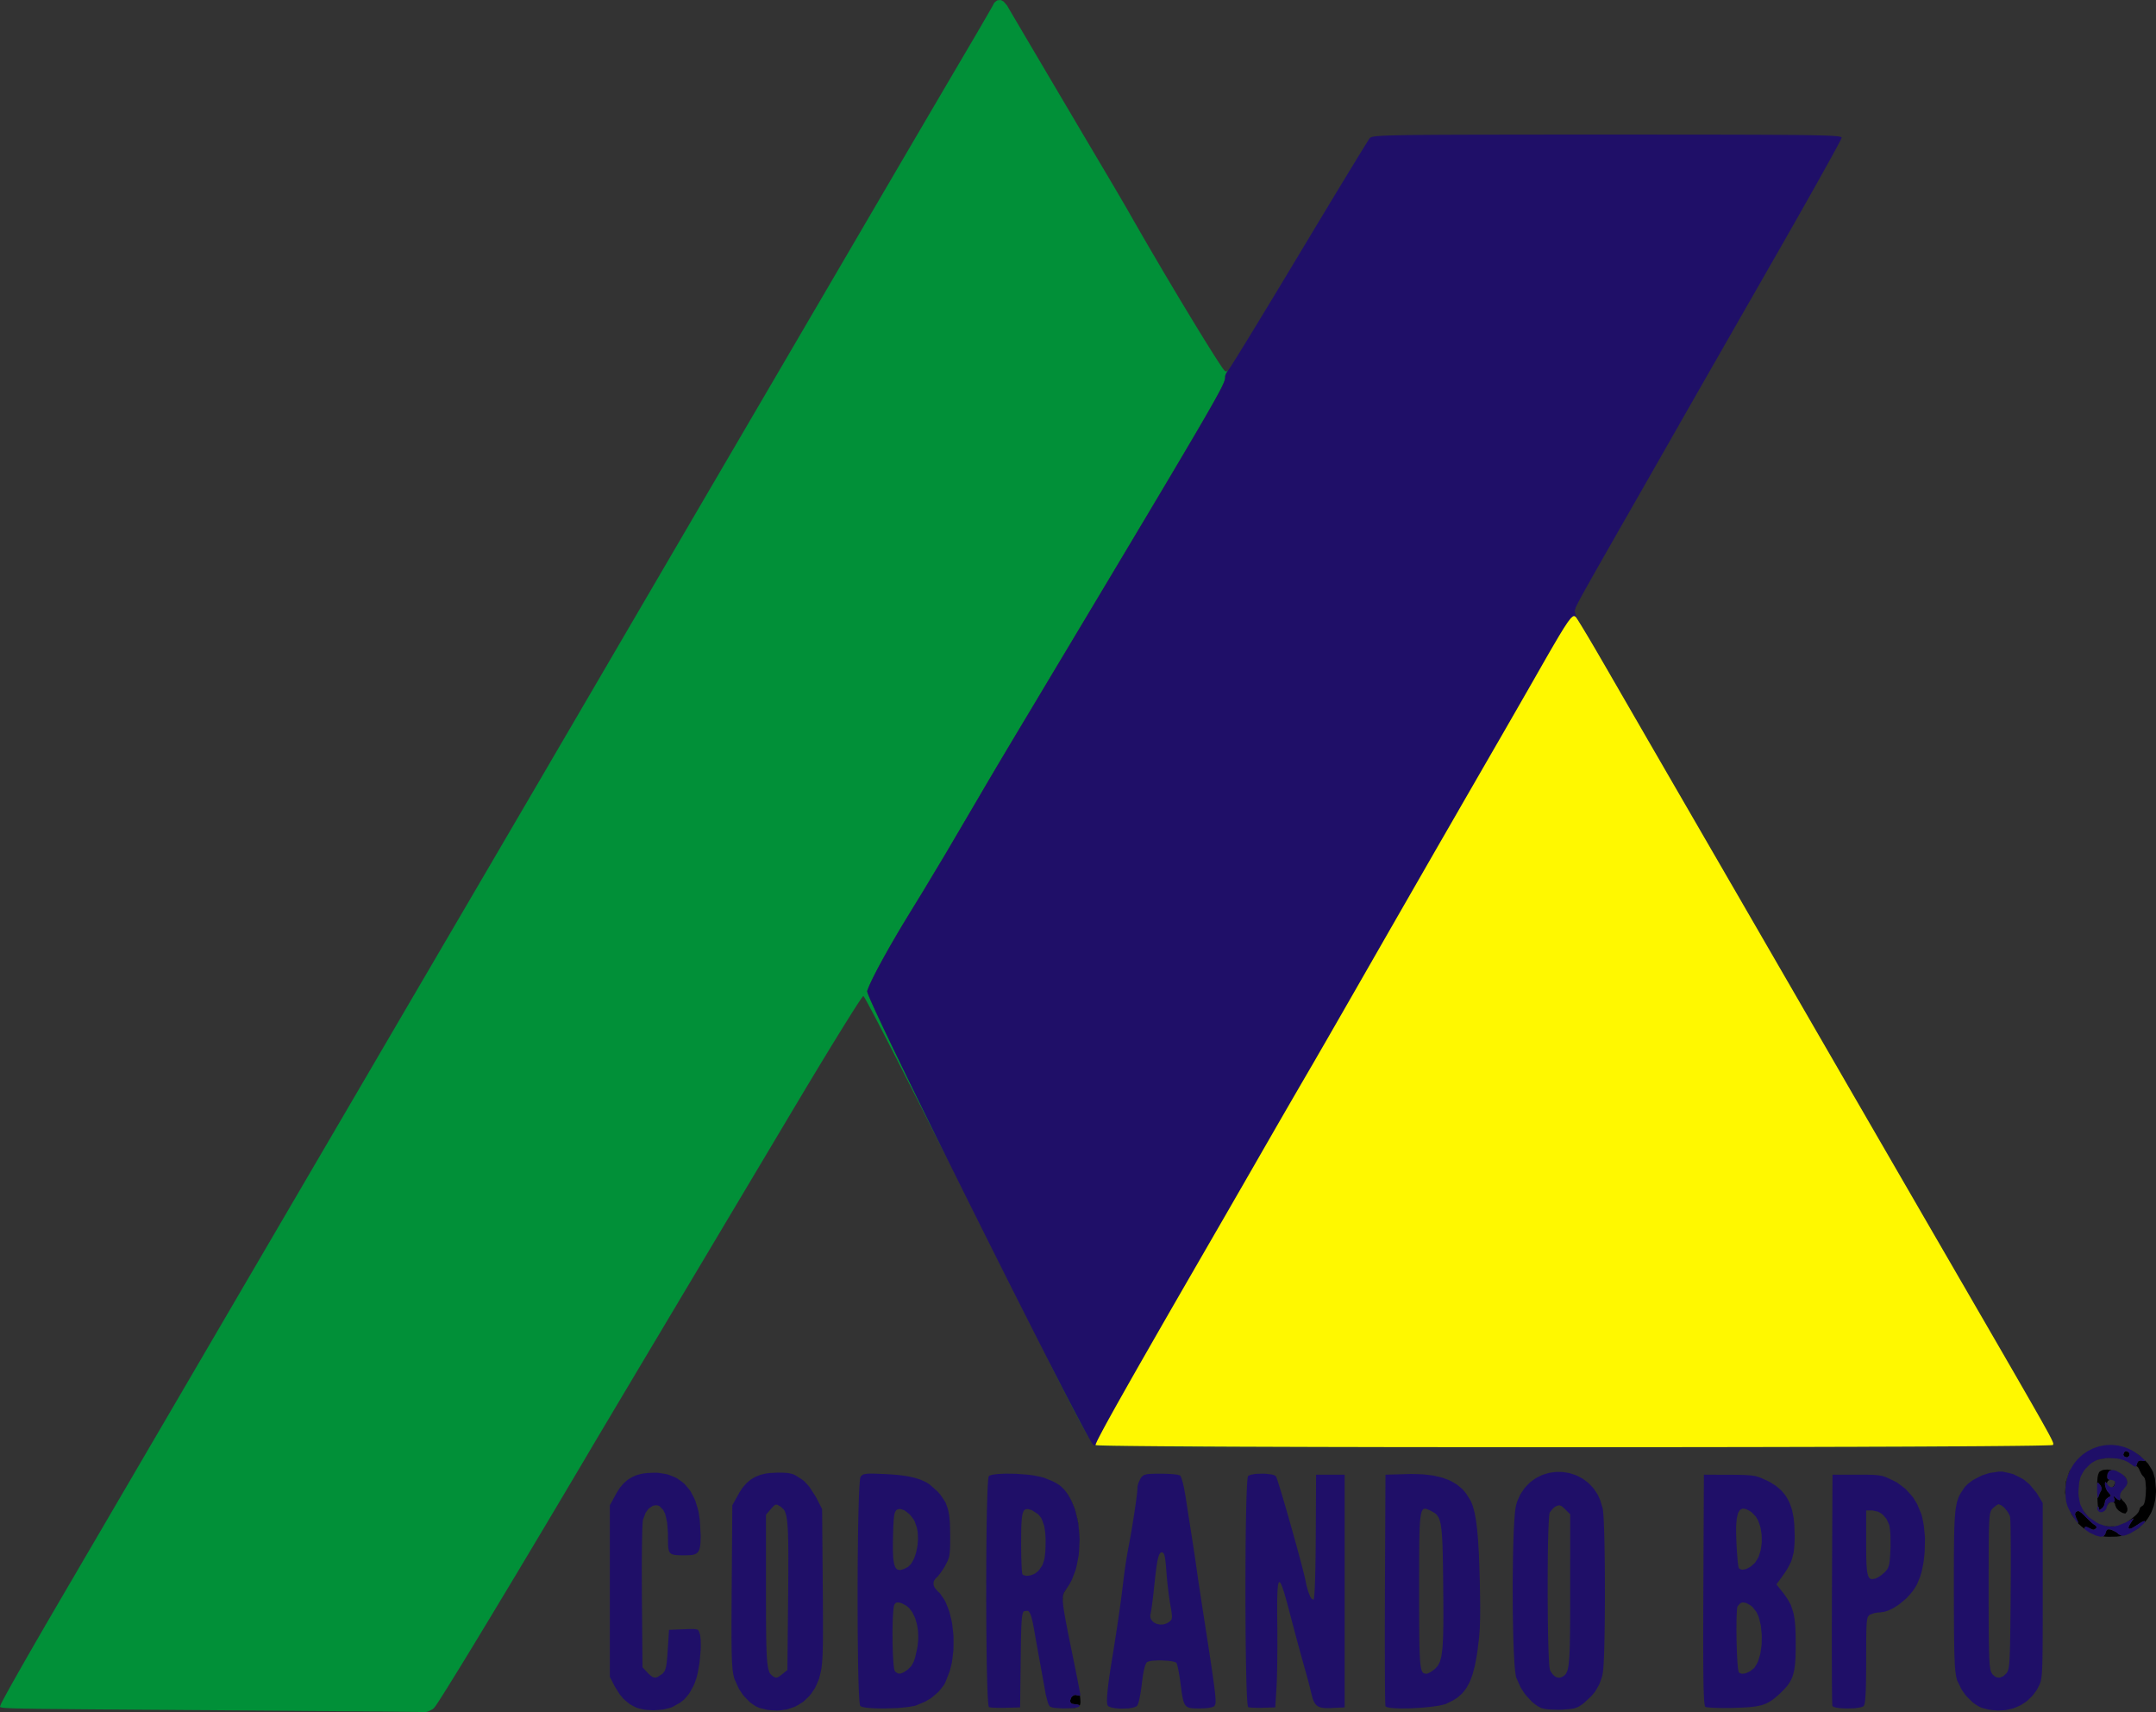<svg id="logo-cobrando-svg"   xmlns="http://www.w3.org/2000/svg" viewBox="40.73 0.08 1056.27 838.75">
    <rect x="40.73" y="0.08" width="1056.27" height="838.75" fill="#333333" stroke="none"/>
    <title>Logo Cobrando BPO</title>
    <path
        d="m567.85 836.64-.54.13-1.51.14-3.09.07h-1.7l-.51-.04.65.04 1.62-.02 3.22-.11 1.23-.16.93-.15m.18-5.97 1.18.2.29-.11.11.95.07.66.07 1.07.02.49-.04.72-.17.7-.18.35-.15.13.02-.13-.17-.22-.17-.09-.93-.29h-.72l-1.57-.26-.67-.42-.15-.32-.17-.73.12-.46.35-1 .38-.59 1.06-.72.96-.1m-5.12-51.27-.29.39-.45.79-.2.42-.26 1.01-.1.56-.04 1.47.01.81.21 2.14.08.67-.08-.52-.11-1.04-.16-1.9.01-.72.07-1.31.11-.5.28-.93.21-.38.46-.75.29-.37 1.36-2.01m-3.69-48.8 1.34 1.34.65.7 1.19 1.6.57.84 1.02 1.83.49.94.86 2.04.82 2.08 1.15 4.6.48 2.36.47 4.97.15 2.51-.01.17-.15-2.49-.47-5-.49-2.38-1.15-4.66-.82-2.1-.86-2.05-.49-.95-1.02-1.86-.57-.83-1.18-1.62-.65-.7-1.34-1.34m513.57 21.11.7.11.46.13 1.97.91 1.17.81.31.39 1.47.76.83-.02-.19.05-1.54.24-1.58.2-3.46.06-1.72-.03-1.49-.19.27-.05.34-.32.59-.79.16-.62.38-.99.31-.43.22-.1.48-.15m-9.87 1.22-.21-.11-.24-.19m25.78-2.04-.85.71-1.9 1.24-.54.27 1.69-1.06 1.25-.95 1.27-1.04m-30.85-6.91.36.2.77.51.48.43 1.04.97.63.68 2.79 2.69.8.68.32.24.57.38.16.06.63.63.04.63-.2.33-1.01.68-.94-.13-.66-.36-1.43-.69-.7-.25-.23-.01-.4.04-.1.13-.15.33v.27l.26.44.03.03-1.83-1.44-1.47-1.32-.52-.67.01.02.25.22h.07l.08-.07-.04-.16-.12-.39-.15-.33-.35-.74-.28-.52-.63-1.89.22-.93.41-.41.71-.35m33.27-24.5 1.19 1.26 1.7 2.71.75 1.41.9 3.13.52 5.35.01 1.3-.22 2.49-.15 1.22-.52 2.31-.3 1.13-.81 2.12-.44 1.03-1.09 1.92-.58.93-1.37 1.7-.71.82-.59.53.57-.53.22-.26.39-.47.09-.17.11-.31-.03-.08-.15-.13-.16.02-.39.08-.29.12-.63.3-.41.24-.86.54-.52.37-2.62 1.63-.66.29-.26.08-.48.11-.17-.02-.29-.09-.07-.12-.08-.28.03-.21.13-.47.15-.3.35-.66.26-.4 1.67-2.55-3.57 1.82 1.66-1.05.91-.63 1.55-1.29.71-.65.99-1.19.64-1.48v-.33l.44-.7 1.06-.76.22-.09.38-.67.18-.41.29-1.19.13-.63.18-1.52.08-.78.08-1.66.05-1.66-.24-3-.09-.66-.27-1.02-.55-.89-.29-.18-.73-.99-.96-1.89-.25-.67-.62-.97-.78-.52.22-.56.13-.48.35-.87.33-.41.22-.12.47-.19.29-.02.63.02.39.08 1.02.15.29-.08-.06-.15-.21-.31m-18.03 32.43.91.11 1.8-.03.75-.05-.66.13-1.13.01-2.27-.15-1.14-.32m-16.26-6.09 1.77 2.79-.49-.63-1.07-1.57-.43-.98m6.4-.69.58.86 1.33 1.51.7.72.13.11-.21-.15-2.07-2.18-.74-1.28-.2-.4m15.35-6.35.15.11.34.29.25.25 1.18.94.63.29.21-.03.35-.17.03-.26-.02-.61-.16-.41.23.39 1.41 1.61.51.46.75 1.11.32.57.33 1.16.11.56-.12.99-.74 1.05-.23.14-.99-.22-.55-.18-1.23-.74-.59-.42-.93-1.07-.64-1.47v-.3l-.17-.47-.1-.2-.33-.28-.37-.24-.58.02.66-.06.41-.16.1-.13.15-.32-.01-.22-.09-.5-.12-.33-.28-.81-.05-.3.05-.04m-1.73 2.99-.92.63-.8 1.53-.11.74-.64.94-.03.01.12-.15.57-.94.09-.61.75-1.68.93-.56h.49m-.23-15.84.65.11h-.02l-1.1.31-.37.42-.63 1-.11.76-.05 1.07.11.51.13.18.33.29.26.08.58.11h-.04l-.89.39-.61.94v.67l-.41-.54-.32-.34h-.09l-.13.12-.02.22-.03.57v.45l.48 1.85.71 1.32.45.5.85 1.01.28.45v.17l-.09.29-.19.13-.48.24-.37.15-1.16.96-.48.95v.48l-.44 1.62-.65 1.06-.41.34-.74.56-.35.18h-.11l-.19-.07-.04-.13-.07-.33v-.25l-.18-.74-.23-.11-.02-.11-.06-.44-.09-1.12-.04-.6-.07-1.49-.07-1.81.06.63.05.27.11.43.07.01.13-.11.06-.27.61-1.73.52-1.05.24-.3.24-1.31-.38-1.12-.44-.57-.78-.9-.33-.14-.1.2-.13.59.01-.54.12-1.89.07-.87.24-1.29.47-1.18.36-.44 1.07-.55.58-.22 1.39-.16.72-.04m-18.41.65-.84 2-.32 1.06-.56 2.18-.17 1.15-.25 2.34-.01 1.22.1 2.69-.02-.11-.23-1.81.2-3.65.21-1.82 1.1-3.52.66-1.73.54-.88m3.8 12.63v-.63l.06.95m23.35-4.76-.58.74.59-.75m-5.42-1.9v.4l-.37 1.44-.55.6-.36.1-.22.02.48-.28.39-.35.45-1.3.11-.56-.16-.3m4.46-2.84.54.46.75 1.02.48 1.63v.53l-.43.98.37-1.07-.07-.66-.35-1.31-.48-.64-.95-1.05m-2.76-8.24.75.2-.96-.21m9.51-2.47 1.68 1.2.79.75-.6-.51-2.24-1.67m-3.7-.47.44.65v.41l-.17.79-.27.27-.65.44h-.41l-1.06-.44-.44-.65v-.41l.44-1.06.65-.44h.41m-.27-1.74.29.13-.38-.16m-13.16 5.79.78-.17 3.3-.52 1.75.03 2.32.17-2.61-.12h-1.72l-3.21.52-.76.18-1.33.48-1.64.91 1.74-.97Z"
        fill="rgba(0,0,0,1)"></path>
    <path
        d="m531.21.15 1.23.69 1.65 1.92.17.28.65 1.13.39.65 1.05 1.79.57.97 1.4 2.39.74 1.25 1.71 2.89.88 1.5 1.95 3.31 1 1.7 2.15 3.64 2.2 3.72 4.78 8.11 2.43 4.11 4.96 8.4 2.47 4.17 4.74 8.04 1.16 1.95 2.2 3.73 1.08 1.83 2.02 3.41.98 1.65 1.78 3.01 2.36 3.98 1.45 2.45 2.9 4.9 1.42 2.41 2.59 4.41.62 1.05 1.12 1.92.54.93.95 1.62.45.77.73 1.27.82 1.42 2.24 3.95 4.89 8.48 2.49 4.3 5.18 8.84 2.6 4.42 5.17 8.7 2.56 4.28 4.87 8.08 1.19 1.96 2.27 3.72 1.11 1.82 2.08 3.39 1.02 1.65 1.88 3.01.91 1.45 1.62 2.57.78 1.22 1.34 2.07.63.96 1.01 1.5.47.67.65.87.54.53.24.01.37.02.19-.03.55-.45.17-.17.12-.15-1.13 1.7-.53 1.33v.49l-.07.8-.12.64-.14.42-.33.91-.27.63-.63 1.36-.45.9-1.02 1.96-.68 1.26-1.49 2.71-.95 1.7-1 1.75-.55.97-1.15 2.01-.64 1.11-1.32 2.28-.72 1.25-1.5 2.57-.82 1.4-1.69 2.88-.92 1.57-1.9 3.21-1.02 1.74-2.11 3.57-1.14 1.92-2.33 3.93-1.25 2.12-2.57 4.32-1.38 2.32-2.82 4.74-1.51 2.52-3.07 5.17-1.64 2.75-3.36 5.61-1.78 2.99-3.63 6.08-1.93 3.22-3.92 6.57-2.08 3.48-4.24 7.08-2.23 3.73-4.56 7.61-2.39 4-4.89 8.16-2.56 4.29-5.23 8.71-2.74 4.58-5.57 9.31-2.92 4.88-5.94 9.91-3.11 5.19-5.09 8.52-3.4 5.72-1.59 2.68-1.55 2.62-.73 1.23-1.41 2.39-.63 1.07-1.21 2.07-.52.88-.97 1.67-.38.65-17.16 29.22-11.5 19.15-5.69 9.27-4.01 6.59-2.54 4.27-1.19 2.05-2.34 4.04-1.08 1.91-2.09 3.72-.94 1.73-1.81 3.35-.78 1.5-1.48 2.89-.61 1.25-1.11 2.37-.41.96-.72 1.76-.19.63.24.9.46 1.19.37.88.84 1.95.56 1.23 1.2 2.64.72 1.56 1.53 3.29.88 1.86 1.83 3.88 1.02 2.13 2.11 4.42 1.15 2.38 2.37 4.9 1.26 2.61 2.59 5.33 1.36 2.81 2.79 5.7 1.46 2.98 2.95 6.03 1.54 3.12 3.1 6.31 1.59 3.24 5.98 12.09-2.03-4.03-1.73-3.43-3.34-6.64-1.65-3.27-3.19-6.3-1.57-3.11-3.01-5.93-1.48-2.92-2.81-5.52-1.38-2.71-2.59-5.08-1.27-2.48-2.36-4.6-1.15-2.24-2.1-4.08-1.02-1.97-1.84-3.53-.88-1.69-1.54-2.93-.73-1.39-1.23-2.3-.58-1.07-.9-1.64-.4-.73-.56-.93-.41-.57h-.04l-.26.29-.16.19-.47.65-.26.37-.68.99-.36.54-.87 1.33-.46.7-1.04 1.63-.55.86-1.21 1.92-.63.99-1.37 2.2-.71 1.13-1.51 2.44-1.55 2.5-3.49 5.68-1.8 2.95-3.91 6.44-2 3.3-4.25 7.05-6.64 11.1-1.13 1.9-2.38 3.99-1.21 2.02-2.51 4.22-2.54 4.26-5.39 9.05-2.74 4.58-5.64 9.47-2.84 4.76-5.73 9.6-2.86 4.8-5.63 9.45-2.79 4.68-5.37 9-2.64 4.42-4.94 8.28-1.19 2.01-2.29 3.83-3.24 5.43-4.14 6.94-8.08 13.55-1.97 3.3-3.75 6.31-1.85 3.09-3.42 5.75-1.67 2.8-3 5.04-.72 1.2-1.34 2.25-.65 1.1-1.19 2.01-.58.98-1.05 1.75-.5.84-.87 1.48-.42.7-.69 1.17-.83 1.4-4.73 8.01-9.34 15.73-2.31 3.89-4.55 7.64-2.26 3.79-4.43 7.41-2.19 3.67-4.26 7.12-2.11 3.53-4.08 6.78-2.01 3.34-3.85 6.39-1.89 3.14-3.6 5.95-1.76 2.91-3.3 5.44-1.62 2.66-2.98 4.89-1.45 2.37-2.64 4.28-1.27 2.06-2.25 3.63-1.07 1.73-1.83 2.91-.86 1.36-1.38 2.15-.64.97-.9 1.33-.77 1.01-.69.62-1.72.91-.43.19-.81.23-1.05.1-.07-.01-.62-.01-.39-.01-1.22-.02-.69-.01-1.79-.03-.96-.01-2.33-.03-1.22-.01-2.84-.03-1.47-.02-3.3-.03-1.71-.02-3.74-.04-1.92-.01-4.15-.04-2.13-.02-4.52-.04-2.31-.02-4.87-.04-2.47-.02-5.18-.05-2.63-.02-5.46-.04-5.52-.05-11.75-.09-5.98-.04-12.45-.09-3.9-.03-7.42-.06-3.64-.02-6.91-.05-3.39-.02-6.42-.05-3.14-.02-5.95-.04-2.91-.02-5.49-.04-2.69-.02-5.05-.04-2.48-.02-4.63-.03-2.27-.02-4.23-.03-2.07-.02-3.85-.03-1.87-.02-3.49-.03-1.7-.02-3.14-.03-1.52-.01-2.81-.03-1.37-.02-2.49-.03-1.22-.02-2.2-.03-1.07-.02-1.93-.03-.93-.02-1.67-.03-1.61-.04-2.52-.08-1.16-.04-1.73-.09-.78-.05-1.07-.1-.47-.06-.57-.12-.23-.06-.2-.15-.06-.07.02-.17.23-.62v-.05l.14-.36.1-.22.33-.66.19-.37.5-.97.27-.51.67-1.24.35-.65.83-1.5.43-.78.97-1.75 1-1.8 2.41-4.27 1.26-2.23 2.87-5.02 1.48-2.59 3.25-5.65 1.67-2.89 3.55-6.13 5.6-9.61.96-1.64 2.09-3.57 1.07-1.83 2.29-3.92 1.18-2 2.47-4.24 1.26-2.15 2.64-4.52 2.68-4.57 5.74-9.81 2.91-4.98 6.08-10.4 6.13-10.48 12.5-21.38 3.09-5.27 6-10.26 8.55-14.63 2.74-4.68 5.63-9.63 2.84-4.85 5.71-9.77 2.85-4.87 5.63-9.64 2.8-4.77 5.39-9.22 2.65-4.53 4.99-8.53 1.21-2.07 2.33-3.98 1.14-1.96 2.17-3.71 1.07-1.82 2-3.41.97-1.67 1.8-3.07.87-1.5 1.59-2.71 2.11-3.61 1.29-2.2 2.72-4.65 1.38-2.35 2.83-4.84 2.85-4.87 5.68-9.71 1.39-2.38 2.68-4.57 1.31-2.25 2.46-4.2 1.19-2.03 2.15-3.68 2.79-4.77.82-1.41 2-3.42 1.06-1.8 2.39-4.09 1.24-2.12 2.69-4.6 1.38-2.35 2.9-4.97 2.95-5.03 6.15-10.5 1.53-2.61 3.01-5.15 4.36-7.45 2.02-3.44 3.85-6.59 1.91-3.25 3.65-6.24 1.81-3.09 3.5-5.98 1.73-2.96 3.38-5.77 3.35-5.72 6.49-11.1 3.24-5.53 6.49-11.09 3.27-5.59 6.78-11.59 1.72-2.95 3.56-6.09 1.8-3.08 3.74-6.39 1.89-3.23 3.94-6.76 2.01-3.42 4.2-7.19 2.13-3.64 4.48-7.68 7.09-12.13 2.51-4.3 5.18-8.86 2.6-4.45 5.26-8.99 2.62-4.48 5.17-8.86 2.57-4.39 4.96-8.48 2.43-4.17 4.59-7.84 1.12-1.92 2.14-3.66 1.05-1.8 2-3.41.98-1.68 1.84-3.14.89-1.53 1.66-2.84.81-1.37 1.46-2.5 1.95-3.33 3.06-5.23 6.24-10.68 3.14-5.36 6.38-10.9 6.39-10.93 13.05-22.31 6.55-11.18 13.14-22.47 19.54-33.4 1.53-2.62 3.21-5.48 1.62-2.77 3.33-5.68 3.33-5.69 6.59-11.24 1.61-2.74 3.08-5.24 1.5-2.57 2.81-4.77 1.35-2.31 2.43-4.13 3.12-5.3 1.82-3.09 3.42-5.82.82-1.4 1.53-2.63.75-1.28 1.35-2.33.65-1.12 1.14-1.96.54-.93.87-1.54.41-.7.58-1.03.49-.91.38-.77 1.04-.92.55-.36 1.23-.11m515.94 707.86-.37.04-.23.02-.8.04-.45.02-1.22.04-.67.02-1.62.03-.87.02-2.02.04-1.06.02-2.4.03-1.25.02-2.76.03-1.43.02-3.12.03-1.6.02-3.46.03-1.76.02-3.78.03-1.93.01-4.09.03-2.08.02-4.38.03-2.23.01-4.66.03-2.36.01-4.93.03-4.99.02-10.73.05-5.47.02-11.61.04-5.9.03-12.37.03-6.28.02-13.03.03-6.58.02-13.57.03-6.85.01-14 .02-7.04.01-14.32.02-14.37.01-29.22.02-14.61.01-29.01-.01h-7.2l-14.2-.01-7.06-.01-13.84-.01-6.87-.01-13.36-.02-6.61-.01-12.78-.03-6.3-.01-12.07-.03-5.94-.02-11.26-.04-5.52-.01-10.33-.05-2.52-.01-4.84-.02-2.39-.01-4.58-.03-2.25-.01-4.29-.02-2.11-.02-3.99-.02-1.95-.02-3.68-.03-1.8-.01-3.35-.03-1.63-.02-3.01-.03-1.46-.01-2.65-.04-1.28-.01-2.28-.04-1.1-.02-1.9-.03-.9-.02-1.5-.04-.7-.02-1.08-.04-.5-.01-.66-.05-.49-.06-.04-.01.2.01.65.04.49.02 1.08.04.7.02 1.49.03.89.02 1.9.03 1.09.02 2.27.03 1.28.02 2.65.03 1.46.02 3 .03 1.63.01 3.35.03 1.79.02 3.68.03 1.95.01 3.99.03 2.11.01 4.29.02 2.25.02 4.57.02 2.39.01 4.85.02 2.52.01 10.33.05 5.52.01 11.26.04 5.94.02 12.08.03 6.31.01 12.78.03 6.62.01 13.37.02 6.87.01 13.86.02h7.06l14.22.01 7.2.01h43.67l29.25-.01 14.39-.02 14.34-.01 7.05-.01 14.02-.02 6.85-.01 13.59-.03 6.59-.01 13.05-.03 6.28-.02 12.39-.03 5.91-.02 11.62-.04 5.48-.02 10.74-.04 4.99-.03 4.94-.02 2.37-.02 4.66-.02 2.23-.01 4.39-.03 2.08-.01 4.1-.03 1.93-.02 3.78-.03 1.77-.01 3.46-.03 1.6-.02 3.12-.03 1.43-.01 2.77-.04 1.25-.01 2.41-.04 1.06-.01 2.02-.04.86-.02 1.63-.03.67-.02 1.22-.04.45-.02.8-.04.24-.02.36-.04m-494.29-45.6 1.42 2.78 2.8 5.48 1.33 2.58 2.6 5.06 1.21 2.36 2.38 4.6 1.1 2.1 2.13 4.08.96 1.83 1.86 3.51.81 1.52 1.55 2.89.66 1.19 1.22 2.21.14.24-.24-.41-.98-1.69-.51-.92-1.22-2.22-.65-1.17-1.48-2.78-.78-1.47-1.78-3.38-.92-1.77-2.08-4.02-1.08-2.09-2.41-4.7-1.25-2.44-2.76-5.41-1.42-2.8-3.13-6.18-.16-.31M711.48 68.21l-.38.59-.27.42-.58.93-.37.59-.79 1.27-.46.74-.97 1.58-.55.89-1.15 1.87-.63 1.03-1.3 2.14-.71 1.16-1.46 2.39-.78 1.28-3.25 5.35-1.81 2.98-3.72 6.15-2 3.32-4.1 6.8-2.16 3.58-4.37 7.28-2.27 3.77-2.04 3.39 3.13-5.21 2.19-3.64 4.23-7.04 2.09-3.47 3.96-6.57 1.94-3.21 3.6-5.95 1.75-2.88 3.15-5.19.76-1.24 1.41-2.31.68-1.12 1.27-2.07.61-1 1.11-1.81.53-.86.94-1.53.45-.72.77-1.23.35-.57.58-.91.26-.41.37-.57.24-.34m10.18-1.43.63-.02m89.5-.41h-11.71l-5.53.01H784.52l-4.84.01h-2.3l-4.51.01h-2.14l-4.19.01h-1.99l-3.89.01-1.83.01-3.6.01h-1.69l-3.32.02h-1.55l-3.05.02-1.43.01-5.44.04-2.37.02-4.5.05-1.87.03 1.87-.03 4.5-.05 2.37-.02 5.44-.04 1.43-.01 3.05-.02h1.55l3.32-.02h1.69l3.6-.01 1.83-.01 3.89-.01h1.99l4.19-.01h2.14l4.51-.01h2.3l4.84-.01H794.8l5.53-.01H828.15h-9.84Z"
        fill="rgba(1,144,56,1)"></path>
    <path
        d="m423.83 721.52.65.01 1.12.07 1.08.07 1.67.34.8.21 1.48.7 2.52 1.62 1.45 1.01 2.55 2.74 3.34 5.18 3.01 5.88.31 37.58.02 2.06.03 3.8.01 1.85.02 3.41.01 1.65.01 3.04.01 1.48v4l-.01 2.38v1.15l-.02 2.09-.03 2.03-.08 3.3-.05 1.54-.14 2.5-.08 1.17-.2 1.91-.12.9-.27 1.55-.51 2.15-.44 1.68-1.28 3.02-.7 1.46-1.73 2.56-.92 1.21-2.13 2.07-1.11.97-2.49 1.54-1.29.7-2.79.99-1.43.43-3.05.41-1.55.13-3.24-.19-1.65-.17-3.4-.83-.61-.17-1.25-.58-.62-.33-1.26-.84-1.26-.9-2.39-2.43-1.14-1.29-1.96-2.96-2.12-4.68-.18-.6-.32-1.26-.14-.67-.24-1.6-.11-.85-.17-2.15-.08-1.16-.11-2.92-.03-.79-.03-1.77-.02-.92-.03-2.04-.01-1.06-.01-2.34-.01-1.21v-2.68l-.01-1.38.01-3.03.01-1.57.01-3.42.01-1.76.02-3.84.05-6.26.29-39.91 2.95-5.32.53-.96 1.12-1.7.57-.81 1.23-1.43.63-.68 1.35-1.16.69-.55 1.5-.92.77-.43 1.68-.68.86-.31 1.86-.46.96-.2 2.08-.24 3.38-.15h.8m602.92.27 1.77.5 3.37 1.65 1.63.92 2.88 2.37 3.47 4.21 3 4.92v52.91l-.01 4.24v2.04l-.01 3.68v1.78l-.02 3.17-.01 1.52-.02 2.71-.02 1.29-.03 2.28-.02 1.1-.05 1.9-.03.91-.07 1.57-.03.74-.08 1.28-.05.61-.1 1.04-.11.98-.28 1.42-.16.65-.39 1.01-.72 1.45-.63 1.2-1.53 2.12-.8 1.01-1.82 1.76-.94.84-2.08 1.38-1.07.64-2.3.99-1.18.45-2.49.58-1.27.24-2.64.17-1.34.03-2.76-.26-1.39-.19-2.84-.71-.59-.17-1.22-.56-.62-.32-1.26-.82-1.25-.89-2.41-2.35-1.16-1.24-1.97-2.81-2.11-4.34-.17-.52-.29-1.19-.14-.64-.23-1.59-.11-.86-.18-2.16-.08-1.17-.13-2.92-.06-1.58-.09-3.88-.02-1.04-.03-2.29-.02-1.18-.03-2.59-.01-1.34-.02-2.92-.01-1.5-.01-3.27-.01-1.68-.01-3.65-.01-5.91v-9.64l.01-4.18v-2.02l.02-3.66.02-1.77.04-3.19.02-1.53.06-2.75.03-1.33.09-2.36.05-1.14.12-2.01.06-.97.15-1.71.17-1.64.45-2.56.25-1.18.64-1.91.36-.9.87-1.6 1.62-2.42.35-.5.97-1 .51-.49 1.24-.96 1.28-.94 3.11-1.63 1.59-.75 3.32-1.06 4.66-.69h1.77m-658.93.55 3.41.51 1.64.33 2.96 1.15 1.43.66 2.51 1.78 1.2.96 2.05 2.4.97 1.28 1.59 3.01.74 1.58 1.11 3.6.5 1.88.62 4.19.39 6.94.01 1.12-.05 1.89-.03.89-.15 1.48-.09.68-.29 1.11-.17.5-.47.79-.26.35-.68.52-.37.22-.94.3-.51.13-1.22.13-2.21.07h-1.05l-1.72-.02-.81-.02-1.29-.11-.6-.08-.92-.26-.42-.15-.61-.47-.27-.26-.36-.74-.16-.41-.18-1.08-.08-.58-.06-1.47-.03-2.71v-2.21l-.27-3.77-.17-1.78-.62-2.88-.35-1.32-.95-1.94-1.8-1.83-.38-.2-.8-.19-.4-.05-.82.09-.82.16-1.58 1.03-.75.63-1.27 1.82-1.28 3.39-.06.27-.1 1.21-.05.71-.09 2.02-.04 1.1-.07 2.73-.03 1.44-.06 3.32-.02 1.72-.03 3.82-.02 1.96-.01 4.2.05 13.58.3 34.17 2.42 2.58.72.76 1.18.99.57.4 1.03.29.52.06 1.1-.39 1.95-1.32.48-.39.7-.89.31-.5.45-1.44.1-.42.17-1.01.09-.54.15-1.3.07-.7.14-1.64.2-2.92.65-9.96 7.22-.29.88-.04 1.46-.05.69-.02 1.09-.01h.51l.8.05.37.04.55.12.5.15.52.61.51 1.5.16.61.18 1.62.08.86.03 2v2.07l-.39 4.74-.25 2.37-.8 4.49-.22 1.06-.5 1.87-.82 2.32-.68 1.54-1.41 2.54-.72 1.19-1.6 1.94-.83.91-1.92 1.5-3.41 1.92-1.05.48-2.66.68-1.39.29-3.05.26-1.53.08-3.04-.16-1.47-.14-2.63-.62-1.15-.34-2.24-1.16-1.11-.66-2.07-1.7-1.01-.92-1.81-2.16-2.29-3.65-2.5-4.89v-84l3-5.49.51-.93 1.09-1.66.55-.8 1.19-1.4.61-.66 1.31-1.15.68-.54 1.45-.9.75-.43 1.61-.67.83-.31 1.79-.45.92-.19 1.99-.24 3.22-.14m444.38-.38 1.14.05 2.26.36 1.13.23 2.19.71 1.08.4 2.07 1.06 1.01.58 1.9 1.4.92.75 1.67 1.75.8.92 1.4 2.09.67 1.09 1.08 2.43 1.21 4.03.09.42.16 1.53.08.87.15 2.32.06 1.26.12 3 .06 1.58.1 3.57.05 1.84.07 4.02.03 2.05.06 4.33.04 4.4.03 9.27v4.63l-.07 9.03-.02 2.19-.06 4.19-.04 2.05-.08 3.81-.04 1.84-.11 3.3-.06 1.58-.13 2.68-.07 1.25-.15 1.94-.26 1.95-.31 1.48-.93 2.69-.52 1.31-1.37 2.4-.74 1.17-1.86 2.19-3.38 3.14-.79.63-1.36.91-.68.4-1.43.55-.76.24-1.85.29-3.63.29-1.88.09-3.85-.13-.9-.06-1.55-.18-.72-.1-1.03-.24-.58-.18-1.23-.63-.62-.35-1.28-.93-1.27-1-2.48-2.66-1.2-1.41-2.03-3.14-2.12-4.77-.15-.48-.26-1.66-.12-.93-.23-2.47-.11-1.33-.18-3.16-.09-1.65-.16-3.73-.07-1.93-.12-4.18-.05-2.14-.08-4.51-.08-4.58-.04-9.63v-4.81l.11-9.39.03-2.28.1-4.37.05-2.13.14-3.97.07-1.93.17-3.46.09-1.65.2-2.83.11-1.33.24-2.07.4-2.14.42-1.4 1.1-2.51.59-1.21 1.42-2.15.74-1.03 1.68-1.78.88-.84 1.9-1.42.98-.66 2.07-1.06 1.05-.49 2.2-.7 1.11-.3 2.27-.34 1.13-.13m-192.65.87 2.16.07 1.05.04 1.84.14.86.07 1.31.19 1.15.33.18.11.44.95.23.57.49 1.71.25.93.49 2.24.66 3.72.2 1.29.48 3.15.26 1.64.54 3.5.27 1.76.54 3.44.73 4.63.43 2.75.94 6.22.23 1.5.4 2.72.47 3.31.06.45.16 1.13.09.6.2 1.41.21 1.46.53 3.51 1.74 11.44.41 2.59.74 4.75.35 2.31.65 4.2.32 2.04.56 3.69.28 1.79.48 3.21.23 1.55.41 2.78.2 1.34.34 2.36.16 1.14.27 1.99.13.96.21 1.66.09.79.15 1.35.07.64.1 1.09.08 1.02.02 1.39-.01.61-.15.76-.36.74-.15.19-.71.33-.41.15-1.17.24-.64.11-1.56.14-2.7.09h-.95l-1.58-.03-.74-.03-1.19-.15-.56-.1-.88-.38-.4-.22-.64-.69-.3-.4-.46-1.1-.22-.61-.37-1.61-.18-.88-.34-2.21-.55-4.09-.16-1.24-.36-2.32-.18-1.11-.36-1.92-.18-.89-.33-1.3-.4-1.03-.17-.17-.77-.29-.44-.14-1.21-.22-1.28-.2-3.2-.18-1.61-.04-2.94.17-.65.07-1.06.2-1.04.42-.24.19-.48.92-.23.55-.45 1.61-.21.88-.41 2.27-.55 4.12-.15 1.29-.36 2.46-.19 1.19-.4 2.08-.2.98-.39 1.48-.54 1.27-.21.26-.87.42-.5.19-1.31.28-1.38.24-3.36.1-.83-.01-1.6-.12-.78-.08-1.36-.24-.63-.14-.96-.37-.41-.2-.37-.5-.09-.23-.11-.72-.05-.41-.02-1.07v-.59l.07-1.42.05-.76.16-1.78.09-.93.25-2.13.13-1.11.34-2.49.18-1.29.43-2.84.74-4.66.62-3.74 1.13-7.21.55-3.55.99-6.69.47-3.27.82-6 1-8.04.14-1.24.37-2.81.19-1.43.43-2.93.22-1.45.44-2.71.62-3.43.25-1.24.51-2.76.25-1.41.52-2.98.51-3.01.94-6 .22-1.45.39-2.69.19-1.29.29-2.27.14-1.07.18-1.69.11-1.71v-.68l.46-1.73 1.1-2.3.35-.5.73-.68.4-.31 1.16-.36.67-.16 2.01-.14.58-.02 1.38-.03h2.47M468.98 722l.8.02 1.93.07 3.5.16 1.68.09 3.04.24 1.47.14 2.67.36 1.29.19 2.33.49 1.12.27 2.04.63.98.34 1.78.79.86.42 1.57.97 4.09 3.62 1.25 1.43 1.81 2.64.81 1.34 1.05 2.94.23.78.33 1.74.16.9.21 2.02.09 1.06.1 2.4.07 4.1v1.22l-.01 2.06v.98l-.05 1.65-.02.78-.1 1.32-.05.62-.16 1.08-.17 1.03-.6 1.69-1.39 2.68-.71 1.21-1.57 2.28-.37.51-.67.84-.81.85-.54.45-.64 1.03-.24.53-.05 1.14.04.58.53 1.18 1.45 1.74 1.06.95 1.81 2.62.85 1.4 1.39 3.36.64 1.75.94 3.89.41 2 .49 4.21.18 2.14v4.34l-.06 2.17-.49 4.25-.31 2.1-1.01 3.97-2.1 5.4-.63 1.24-1.83 2.37-.99 1.16-2.42 2.1-1.26 1.01-2.8 1.66-4.41 1.84-.77.23-2.1.38-1.13.18-2.63.27-2.71.25-5.99.17-1.47.02-2.76-.06-1.33-.04-2.33-.17-1.08-.1-1.64-.29-.71-.16-.72-.41-.06-.06-.11-.42-.05-.26-.11-.8-.05-.45-.09-1.15-.05-.62-.08-1.49-.05-.79-.08-1.79-.03-.93-.08-2.07-.07-2.14-.11-5-.06-2.6-.08-5.78-.04-2.97-.06-6.35-.03-3.22-.02-6.72-.01-3.39v-10.31l.03-6.83.02-3.39.06-6.58.04-3.24.08-6.12.05-2.98.12-5.46.06-2.62.14-4.59.04-1.08.08-1.96.04-.95.09-1.67.05-.8.09-1.36.05-.64.1-1.02.05-.47.11-.65.17-.54.31-.42.75-.56.45-.24 1.47-.24.44-.05 1.11-.04.61-.01m486.92.53 1.13.01 1.89.05.89.03 1.5.1.71.06 1.22.17 1.18.2 2.04.7 3.52 1.67 1.58.81 2.92 2.16 1.42 1.16 2.48 2.72 1.17 1.41 1.9 3.12 2.06 4.94.37 1.3.58 2.82.25 1.44.33 3.04.27 3.06-.15 6.33-.1 1.57-.35 3.05-.21 1.5-.57 2.86-.31 1.39-.78 2.55-1.41 3.38-.45.89-1.14 1.75-.61.87-1.39 1.67-1.45 1.63-3.36 2.81-.86.64-1.75 1.11-.88.53-1.74.82-.86.37-1.65.5-2.33.3h-.71l-1.69.3-2.14.74-.45.24-.62.84-.13.28-.21.85-.09.47-.15 1.33-.06.74-.09 1.96-.04 1.07-.04 2.73-.02 1.48-.02 3.64v.98l-.01 2.15V815.24l-.02 3.39-.01 1.63-.04 2.88-.02 1.38-.06 2.38-.04 1.13-.09 1.92-.05.9-.11 1.47-.07.69-.14 1.06-.08.48-.17.66-.3.59-.21.21-.9.33-.51.15-1.39.23-1.46.21-3.58.09-.89-.01-1.7-.08-.83-.05-1.44-.19-.67-.11-.99-.28-.42-.16-.35-.39-.02-.04-.03-.38-.01-.23-.03-.74-.02-.42-.02-1.09-.01-.59-.03-1.41-.01-.75-.02-1.73-.01-.9-.01-2.02-.02-2.08-.02-4.95-.01-2.6-.01-5.85-.01-3.03.01-6.6v-3.38l.02-7.19.04-11.27.26-56h13.51m-216.11-.25 1.87.08 3.43.37 1.66.22 3.01.67 1.46.37 2.63.96 1.27.52 2.26 1.28 1.09.67 1.92 1.6.91.83 1.6 1.92 2.06 3.26.35.68.64 1.6.3.85.55 2.01.26 1.05.46 2.45.22 1.29.38 2.96.19 1.55.31 3.53.15 1.84.25 4.14.12 2.16.2 4.83.24 8.06.05 2.37.08 4.2.03 2.01.04 3.58.01 1.72-.02 3.07-.01 1.48-.07 2.68-.09 2.6-.34 4.52-.81 6.67-.29 1.97-.64 3.5-.34 1.68-.76 2.96-.4 1.42-.91 2.48-.48 1.19-1.11 2.07-.58.99-1.33 1.72-.69.82-1.6 1.43-.83.69-1.89 1.19-3.21 1.61-.68.29-2.13.52-1.17.24-2.87.42-1.51.19-3.3.31-1.67.13-3.4.18-1.68.07-3.17.03h-1.53l-2.62-.12-1.22-.09-1.75-.28-.37-.09-.52-.2-.22-.1-.19-.25-.01-.05-.04-.38-.01-.24-.04-.75-.01-.42-.03-1.1-.01-.59-.03-1.42-.01-.75-.02-1.74-.01-.9-.02-2.02-.02-2.09-.03-4.97-.01-2.6-.01-5.86-.01-3.03v-9.99l.02-7.19.04-11.28.26-56 10.45-.29 2.09-.05m-196.21-.14 2.6.04 5.35.4 1.29.13 2.37.33 3.06.62 1.63.43 3.52 1.4.84.37 1.49.76 1.75 1.1.72.56 1.34 1.34.65.7 1.18 1.62.57.83 1.02 1.86.49.95.86 2.05.82 2.1 1.15 4.66.49 2.38.47 5 .15 2.52-.22 5.07-.19 2.52-.93 4.85-.55 2.37-1.65 4.35-.46 1.04-1.05 1.94-1.8 2.66-.29.37-.46.75-.21.38-.28.93-.11.5-.07 1.31-.01.72.16 1.9.11 1.04.41 2.69.12.73.28 1.64.15.86.36 1.92.19.99.43 2.21.22 1.15.51 2.53.26 1.3.58 2.88.96 4.73.54 2.61.97 4.83.23 1.16.43 2.15.21 1.04.37 1.88.17.9.3 1.55.14.73.22 1.18.1.53.13.74.08.56v.23l-.48.18-1.18-.2-.46-.17-.96.1-1.06.72-.38.59-.35 1-.12.46.17.73.15.32.67.42 1.57.26h.72l.93.29.17.09.17.22-.05.4-.09.15-.66.25-.39.11-1.14.18-1.23.16-3.22.11-1.62.02-3.03-.19-.68-.06-1.11-.19-1.1-.38-.18-.11-.39-.63-.2-.37-.41-1.05-1.05-4.07-.13-.75-.36-2.03-.19-1.08-.44-2.47-1.38-7.6-.22-1.17-.5-2.8-.27-1.44-.55-3.08-.27-1.54-.54-2.98-.69-3.95-.2-1.13-.37-1.92-.18-.9-.34-1.51-.16-.7-.34-1.13-.17-.52-.35-.78-.18-.36-.38-.48-.19-.21-.44-.22-1.57.15-.17.06-.28.29-.14.18-.23.61-.1.35-.18 1.03-.09.58-.13 1.55-.07.86-.11 2.19-.04 1.18-.09 2.93-.04 1.57-.06 3.77-.09 6.73-.27 23.29-7 .19-.96.03H529.78l-1.59-.05-.75-.03-1.15-.09-.51-.06-.53-.13-.06-.03-.1-.36-.05-.23-.1-.76-.05-.42-.09-1.13-.05-.61-.09-1.47-.04-.77-.08-1.79-.04-.93-.07-2.07-.07-2.14-.12-5.04-.06-2.62-.09-5.85-.04-3-.07-6.45-.03-3.27-.03-6.82-.02-3.44-.01-6.99v-3.5l.02-6.95.01-3.44.04-6.69.03-3.29.07-6.22.05-3.03.1-5.52.05-2.66.13-4.63.04-1.09.07-1.98.04-.95.08-1.68.04-.8.09-1.35.04-.63.1-1 .05-.46.1-.62.16-.48.22-.22 1.07-.34.63-.16 1.76-.22.95-.1 2.26-.11 1.17-.04m127.36.02 2.72.31.6.11.96.28.91.54.06.07.25.63.15.39.4 1.18.22.66.53 1.68.28.89.63 2.08.33 1.09.72 2.42.37 1.24.78 2.68.79 2.72 1.68 5.9.84 2.97 1.65 5.93.8 2.91 1.44 5.35.34 1.27.62 2.33.29 1.13.5 1.98.23.93.37 1.55.38 1.75.24 1.29.61 2.31.32 1.1.68 1.76.34.79.67 1.02.91.49.08-.03.13-.6.07-.38.13-1.3.06-.72.12-1.94.05-1.05.1-2.54.05-1.35.09-3.1.04-1.61.06-3.62.04-1.86.05-4.09.05-6.6.15-30.47h14v114l-6.13.29-.92.05-1.56.01h-.74l-1.26-.12-.59-.08-.99-.27-.47-.17-.77-.48-.37-.26-.6-.71-.29-.39-.49-.98-.23-.53-.42-1.29-.59-2.31-.15-.65-.4-1.63-.21-.85-.48-1.85-1.43-5.28-.58-2.01-1.19-4.24-.6-2.17-1.27-4.63-.64-2.37-1.36-5.11-2.2-8.32-.34-1.33-.64-2.39-.31-1.16-.57-2.04-.28-.98-.5-1.7-.24-.8-.45-1.34-.21-.63-.38-.98-.19-.45-.32-.62-.16-.27-.28-.26-.13-.08-.23.1-.11.1-.18.48-.08.29-.15.85-.06.47-.11 1.23-.04.66-.07 1.6-.03.85-.04 1.99-.02 1.05-.01 2.37v1.24l.01 2.76.05 4.59.03 2.85.01 6v2.98l-.05 5.76-.02 1.4-.04 2.62-.03 1.28-.06 2.34-.03 1.12-.07 1.97-.12 2.43-.62 10-6 .19-1.65.06-2.95-.08-.66-.03-1.03-.09-.46-.05-.5-.14-.06-.02-.1-.37-.05-.23-.1-.76-.05-.42-.09-1.13-.05-.61-.09-1.47-.04-.77-.08-1.79-.04-.92-.07-2.08-.07-2.14-.12-5.04-.06-2.62-.09-5.85-.04-3-.07-6.45-.03-3.27-.03-6.82-.02-3.44-.01-6.99v-3.5l.02-6.95.01-3.44.04-6.69.03-3.29.07-6.22.05-3.03.1-5.52.05-2.66.13-4.63.04-1.09.07-1.98.04-.95.08-1.68.04-.8.09-1.35.04-.63.1-1 .05-.46.1-.62.16-.48.2-.2.79-.33.45-.15 1.18-.22 1.24-.2 3.04-.08m228.99.54h1.46l2.46.03 1.17.01 1.95.06.93.03 1.55.11.74.05 1.28.17 1.22.19 2.07.65 3.43 1.52 1.24.61 2.21 1.35 1.05.69 1.83 1.55.88.8 1.49 1.79.7.93 1.16 2.06.54 1.08.86 2.39.39 1.23.56 2.75.25 1.42.3 3.14.17 5.21v1.2l-.07 2.15-.04 1.04-.17 1.87-.19 1.81-.79 3.09-.47 1.5-1.5 2.94-.42.75-1.02 1.59-1.8 2.56-2.48 3.37 2.92 3.68.68.86 1.16 1.62.55.81.92 1.59.87 1.6 1.13 3.5.24.94.36 2.07.16 1.08.22 2.42.09 1.27.11 2.88.05 4.93v1.82l-.06 3.14-.04 1.49-.17 2.58-.11 1.24-.31 2.13-.18 1.02-.5 1.79-.27.86-.71 1.55-.39.76-.95 1.43-.51.71-1.24 1.41-2.21 2.21-.78.73-1.43 1.24-.71.59-1.36.98-.68.45-1.4.75-.72.34-1.55.55-.8.25-1.81.38-.95.17-2.18.25-1.15.12-2.67.15-4.65.17-1.72.04-3.23.02-1.56-.01-2.69-.08-1.24-.04-1.84-.16-.4-.04-.57-.1-.25-.05-.26-.12-.12-.08-.21-.75-.1-.48-.17-1.67-.04-.48-.07-1.16-.03-.62-.06-1.45-.03-.77-.05-1.75-.03-.92-.04-2.09-.02-1.08-.03-2.43-.01-1.27-.02-2.8-.01-1.44-.02-3.19v-1.64l-.01-3.6V800.68l.01-2.07.01-4.47v-2.3l.02-4.94.03-7.96.26-56.44m-71.37 15.06-1.1.42-.55.3-1.15 1.02-1.31 1.66-.09.17-.17 1.13-.08.68-.14 2.03-.07 1.12-.12 2.8-.06 1.49-.09 3.44-.05 1.79-.07 3.95-.03 2.03-.04 4.32-.04 4.39-.01 9.31.01 4.66.08 9.05.03 2.19.07 4.16.04 2.02.09 3.72.05 1.8.12 3.14.06 1.49.14 2.44.07 1.12.16 1.61.27 1.31.31.59.67.98.35.45.72.69.37.31.76.39 1.17.24h.27l.76-.22.38-.13.69-.39.39-.26.66-.64.3-.36.5-1.04.24-.59.36-1.68.17-.94.25-2.58.06-.71.1-1.63.04-.86.08-1.94.04-1.02.05-2.28.03-1.19.04-2.66.02-1.38.02-3.07.02-1.58.01-3.5.01-1.81.01-3.97V741.91l-2.49-2.49-.51-.51-.82-.7-.39-.29-.68-.31-.33-.1m-384.01-.31-.32.07-.69.56-1.39 1.53-2.37 2.75V785.62l.01 2.04.01 3.72v1.81l.03 3.27.01 1.58.03 2.85.02 1.38.05 2.46.02 1.19.07 2.1.04 1.02.08 1.78.05.85.11 1.49.11 1.42.31 2.09.17.94.43 1.32.23.59.57.81 1.05.9.41.28.65.3.32.11.62-.06.33-.08.8-.47.44-.29 1.17-.93 2.36-1.91.33-33.84.02-2.48.04-4.54.02-2.21.03-4.03.01-1.96v-3.55l.01-1.72-.01-3.1-.01-1.5-.03-2.68-.02-1.3-.06-2.3-.03-1.11-.08-1.96-.05-.93-.11-1.64-.06-.79-.15-1.35-.07-.65-.18-1.1-.19-1.05-.49-1.5-.26-.66-.66-.92-1.2-1.04-.62-.4-.88-.49-.39-.18m598.31-.2-1.01.59L1017 739l-.24.24-.4.53-.19.29-.3.85-.14.49-.21 1.45-.1.83-.14 2.33-.04.65-.05 1.52-.03.79-.04 1.84-.02.96-.02 2.18-.02 1.14-.02 2.58-.01 1.34-.01 3-.01 1.55v3.46l-.01 1.79v18.2l.01 3.41.01 1.66.01 3.03.01 1.48.01 2.68.01 1.3.03 2.35.01 1.14.04 2.04.02.99.04 1.76.02.84.05 1.5.06 1.44.14 2.2.08 1 .2 1.45.1.66.25.9.46.94.49.7 1.09.88.55.35 1.2.19.6.01 1.24-.49.62-.34 1.25-1.18.22-.25.37-.57.18-.32.28-.9.14-.52.21-1.47.1-.83.16-2.29.04-.64.06-1.46.03-.77.06-1.75.02-.91.05-2.07.02-1.08.04-2.42.02-1.25.04-2.8.02-1.45.03-3.2.02-1.66.03-3.65.05-5.99.02-2.49.03-4.82.01-2.38.01-4.53v-6.35l-.01-2-.02-3.63-.01-1.74-.04-3.02-.02-1.42-.05-2.31-.02-1.05-.07-1.49-.1-1.2-.16-.62-.74-1.4-.43-.7-1.07-1.32-.55-.62-1.13-.94-1.44-.62m-126.74 48.53-1.24 1.42-.06.13-.11.54-.06.31-.08.89-.05.49-.06 1.18-.03.63-.05 1.43-.04 1.49-.02 3.48-.01 1.8.05 3.79.04 1.9.11 3.68.07 1.79.17 3.16.05.74.1 1.3.05.62.12 1.03.06.48.12.7.2.64.24.39.87.37.49.12 1.22-.14.64-.13 1.39-.61.69-.36 1.37-1.04.74-.64 1.19-1.94.55-1.06.82-2.6.37-1.36.44-3.02.18-1.54.07-3.19-.01-1.59-.31-3.12-.19-1.53-.68-2.81-.38-1.35-1.04-2.25-1.97-2.5-.86-.69-1.53-.88-.73-.36-1.28-.22-.6-.02m-155.89-45.84-.4.13-.61.93-.14.3-.23.81-.12.45-.18 1.14-.09.61-.15 1.49-.07.8-.1 1.89-.05 1-.08 2.33-.03 1.23-.05 2.8-.03 1.47-.02 3.32-.02 1.73-.01 3.87v2.01l-.01 4.47v16.34l.01 3.87.01 1.88.02 3.37.01 1.63.03 2.91.02 1.41.04 2.48.03 1.2.07 2.09.03 1 .09 1.73.04.83.11 1.41.06.66.14 1.12.07.52.17.85.17.8.46.96.25.4.61.36 1.13.16h.16l.48-.15.27-.1.64-.33.66-.35 1.44-1.03.55-.43.92-.97.44-.52.71-1.3.33-.71.52-1.85.23-1 .36-2.6.16-1.41.21-3.55.05-.96.07-2.13.03-1.11.04-2.44.02-1.27.02-2.78v-4.58l-.01-1.62-.02-3.54-.05-5.77-.02-2.05-.04-3.74-.02-1.81-.05-3.3-.03-1.6-.06-2.89-.03-1.39-.07-2.5-.04-1.21-.1-2.16-.05-1.03-.13-1.83-.06-.88-.16-1.55-.08-.74-.19-1.28-.2-1.23-.53-1.81-.29-.82-.75-1.17-.4-.53-.99-.79-1.82-1.01-.71-.34-1.17-.48-.55-.19m-258.99 45.92-.28.03-.45.26-.58.66-.09.14-.16.58-.08.34-.13.93-.07.51-.11 1.23-.05.65-.08 1.48-.08 1.53-.09 3.58-.03 1.84.01 3.87.01 1.93.1 3.74.06 1.81.18 3.18.05.75.11 1.3.07.62.13 1.02.07.47.16.68.26.58.4.4.77.48.39.19.83.05.43-.03.98-.38.52-.24 1.25-.82.73-.52 1.16-1.13.54-.6.86-1.48.4-.81.66-2.06.91-4.01.24-1.29.25-2.53.09-1.26-.06-2.44-.06-1.21-.34-2.28-.2-1.12-.6-2.07-.33-1.01-.85-1.8-.45-.87-1.08-1.48-.56-.69-1.28-1.09-2.14-1.15-.54-.19-.84-.21-.39-.08m128.93-24.57-.39.16-.19.12-.34.44-.17.26-.31.78-.15.43-.29 1.18-.15.65-.28 1.64-.15.89-.29 2.16-.15 1.16-.32 2.76-.53 4.87-.15 1.44-.31 2.8-.16 1.36-.32 2.43-.15 1.14-.27 1.79-.31 1.64-.15.54.02.99.06.48.39.86.24.41.68.68.38.32.9.48.48.21 1.06.24.54.09 1.13-.02.57-.05 1.13-.33.56-.21 1.06-.66.44-.32.56-.61.23-.34.17-.98.04-.57-.19-1.76-.07-.51-.2-1.24-.39-2.24-.18-1-.37-2.53-.19-1.32-.36-2.94-.17-1.48-.31-2.98-.35-4.13-.07-.89-.12-1.54-.06-.74-.14-1.26-.13-1.19-.3-1.63-.16-.7-.4-.79-.73-.44M955 740v17.88l.03 3.51.02 1.65.09 2.71.06 1.26.17 1.99.1.92.29 1.37.15.61.41.84.22.36.56.38.3.15.74.03 1.31-.26.28-.08.71-.35.38-.19.81-.52.82-.54 1.54-1.34.55-.52.77-1.01.34-.53.47-1.32.2-.74.26-2.03.05-.57.1-1.34.12-2.36.1-2.2-.04-4.51-.03-1.05-.11-1.81-.23-2.02-.22-1.18-.93-2.12-.53-1.01-1.43-1.65-.77-.75-1.76-1.02-2.85-.64m-414.56-.61-.36.07-.58.46-.27.29-.41.95-.18.55-.27 1.55-.11.85-.15 2.22-.06 1.21-.07 2.98-.03 5.44v2.02l.05 3.74.04 1.79.11 3.03.03.7.06 1.2.04.57.08.9.04.42.08.57.14.43.34.34 1.1.3.6.09 1.41-.16.71-.14 1.41-.56.68-.33 1.12-.91.77-.77 1.15-1.66.52-.87.7-2.08.3-1.13.33-2.83.07-.77.07-1.74.05-2.93v-1.08l-.1-2-.07-.97-.23-1.76-.27-1.7-.95-2.72-.54-1.25-1.52-1.86-2.94-1.89-.61-.23-1.01-.28-.48-.1m-63.16-.02-.91.31-.36.23-.52.81-.12.25-.2.65-.09.36-.16.93-.07.5-.12 1.24-.05.67-.09 1.62-.05.87-.07 2.06-.09 3.65-.04 1.9-.01 3.21.01 1.52.12 2.49.08 1.16.28 1.83.16.83.45 1.21.25.53.65.64.36.26.89.14.47.01 1.14-.31.6-.21 1.43-.71.6-.32 1.09-1.12.52-.62.9-1.6.42-.85.69-1.97.31-1.01.45-2.19.19-1.11.19-2.28.06-1.14-.1-2.24-.08-1.11-.4-2.06-.97-2.76-.52-1.07-1.42-1.86-.75-.86-1.65-1.3-.82-.56-1.58-.55-.37-.08m411.71.23-.41.29-.64 1.04-.29.6-.41 1.69-.19.93-.2 2.39-.08 1.28-.02 3.1.18 5.5.07 1.49.18 2.79.1 1.34.19 2.31.1 1.06.2 1.55.04.33.09.47.13.41.27.44.96.39.53.12 1.31-.22.69-.18 1.48-.77.74-.45 1.44-1.28.7-.7 1.11-1.82.51-.96.73-2.22.32-1.15.35-2.46.13-1.25-.02-2.54-.05-1.27-.38-2.46-.23-1.2-.74-2.22-.41-1.06-1.08-1.82-2-2.08-.81-.57-1.39-.75-.67-.3-1.13-.18-.53-.02m183.08-31.03 1.03.13 2.07.5 1.03.29 2.04.82 1.01.46 1.98 1.15 2.86 2.13.65.55.84.77.34.33.26.38.06.15-.29.08-1.02-.15-.39-.08-.63-.02-.29.02-.47.19-.22.12-.33.41-.35.87-.13.48-.23.59-.12.23-.4.08-.23-.02-.77-.45-1.79-1.28-.53-.39-1.31-.65-.69-.3-1.54-.46-1.59-.41-3.52-.26-1.75-.03-3.3.52-.78.17-1.38.51-1.74.97-1.25.94-1.93 1.94-.87.99-1.25 2.16-.54 1.12-.65 2.53-.37 4.4v1.81l.56 3.22.37 1.54 1.32 2.7.74 1.28 2.07 2.18 3.93 2.69 1.25.63 2.35.8 1.16.32 2.27.15 1.13-.01 2.31-.48 3.63-1.46 4.02-2.05-1.67 2.55-.26.4-.35.66-.15.3-.13.47-.03.21.08.28.07.12.29.09.17.02.48-.11.26-.08.66-.29 2.62-1.63.52-.37.86-.54.41-.24.63-.3.29-.12.39-.08.16-.02.15.13.03.08-.11.31-.09.17-.39.47-.22.26-.66.62-1.31 1.07-1.25.95-2.25 1.42-1.08.62-1.87.74-.87.28-1.39.04-1.47-.76-.31-.39-1.17-.81-1.97-.91-.46-.13-.7-.11-.32-.03-.48.15-.22.1-.31.43-.38.99-.16.62-.59.79-.34.32-1.01.2-.56.03-1.51-.39-.82-.26-2.07-.97-.89-.44-1.41-.94-.29-.22-.4-.39-.26-.44v-.27l.15-.33.1-.13.4-.04.23.01.7.25 1.43.69.66.36.94.13 1.01-.68.2-.33-.04-.63-.63-.63-.16-.06-.57-.38-.32-.24-.8-.68-2.79-2.69-.63-.68-1.04-.97-.48-.43-.77-.51-.36-.2-.58-.07-.71.35-.41.41-.22.93.63 1.89.28.52.35.74.15.33.12.39.04.16-.08.07h-.07l-.25-.22-.15-.15-.4-.48-.21-.28-.52-.72-1.85-2.91-.54-.93-.8-1.63-.36-.8-.47-1.58-.21-.81-.22-1.79-.11-3.21.01-1.22.25-2.34.17-1.15.56-2.18.32-1.06.84-2 .45-.97 1.09-1.81.58-.88 1.31-1.6.68-.77 1.51-1.39.77-.66 1.67-1.16.86-.54 1.81-.91.91-.43 1.92-.65.97-.3 2-.38 1-.16 2.05-.11 1.03-.01m2.06 12.69 2.53 1.4.89.63 1.16 1.28.48.64.35 1.31.07.66-.46 1.34-1.61 2.05-.62.57-.74 1.29-.17 1.67.18.47.02.61-.03.26-.35.17-.21.03-.63-.29-1.18-.94-.25-.25-.34-.29-.15-.11h-.13l-.05.04.05.3.28.81.12.33.09.5.01.22-.15.32-.1.13-.41.16-.93.09h-.68l-.93.56-.75 1.68-.09.61-.57.94-.34.42-.87.5-.45.18-.9-.06-.44-.11-.67-.73-.19-.31-.12-.66.22-.75.16-.17.26.12.18.74v.25l.07.33.04.13.19.07h.11l.35-.18.74-.56.41-.34.65-1.06.44-1.62v-.48l.48-.95 1.16-.96.37-.15.48-.24.19-.13.09-.29v-.17l-.28-.45-.85-1.01-.45-.5-.71-1.32-.48-1.85v-.45l.03-.57.02-.22.13-.12h.09l.32.34.76 1 .36.49.82.52.41.18.78-.07.36-.1.55-.6.37-1.44v-.4l-.61-.62-1.46-.42h-.39l-.58-.11-.26-.08-.33-.29-.13-.18-.11-.51.05-1.07.11-.76.63-1 .37-.42 1.1-.31.6-.07m-7.26 6.32.78.9.44.57.38 1.12-.24 1.31-.24.3-.52 1.05-.61 1.73-.06.27-.13.11-.07-.01-.11-.43-.05-.27-.08-.89-.04-.49-.03-1.29-.02-1.14.01-1.52.02-.64.14-.62.1-.2m13.69-15.38-.65.44-.44 1.06v.41l.44.65 1.06.44h.41l.65-.44.27-.27.17-.79v-.41l-.44-.65-1.06-.44M837.46 66h11.65l5.46.01h10.35l4.83.01H876.65l2.23.01h4.24l2.08.01 3.96.01h1.94l3.69.01 1.81.01 3.42.01 3.36.01 5.96.03 2.87.02 5.04.04 2.41.02 4.19.05 2 .03 3.4.06 1.62.03 2.7.08 1.28.03 2.07.09.97.04 1.52.1.7.05 1.04.12.47.06.63.13.28.06.3.15.17.24v.05l-.19.43-.12.26-.42.83-.24.47-.64 1.22-.35.66-.85 1.58-.46.83-1.05 1.93-.55 1.01-1.24 2.24-.65 1.16-1.41 2.55-.73 1.31-1.58 2.82-.8 1.45-1.73 3.08-.88 1.56-1.87 3.32-1.9 3.36-4.16 7.35-2.13 3.75-4.55 8-7.17 12.53-4.9 8.56-9.71 16.94-2.37 4.15-4.58 7.99-2.24 3.93-4.23 7.37-2.05 3.59-3.74 6.55-.9 1.57-1.69 2.95-.83 1.45-1.52 2.67-.75 1.3-1.35 2.36-.65 1.14-1.15 2.02-.56.97-.94 1.67-1.17 2.05-.67 1.17-1.49 2.61-.76 1.35-1.65 2.89-1.68 2.95-3.61 6.32-1.81 3.18-3.54 6.2-.86 1.51-1.64 2.86-2.26 3.96-1.62 2.83-2.98 5.22-1.45 2.53-2.65 4.64-1.28 2.25-2.34 4.1-1.13 1.98-2.05 3.6-.99 1.74-1.78 3.12-.85 1.51-1.52 2.69-.74 1.29-1.29 2.29-.61 1.1-1.08 1.93-.51.92-.89 1.59-.42.76-.71 1.31-.33.61-.56 1.05-.26.49-.41.82-.39.77-.46 1.01-.36 1.01-.16.66.31 1.7 1.3 2.65.13.2.53.83.3.48.83 1.36.45.75 1.08 1.82.57.96 1.31 2.21.67 1.15 1.49 2.53.75 1.3 1.62 2.78 5.18 8.96 1.37 2.39 2.82 4.91 1.45 2.52 3.18 5.51.82 1.44 1.77 3.06.9 1.56 1.93 3.36 1 1.72 2.14 3.71 1.1 1.9 2.38 4.12 1.22 2.11 2.65 4.58 1.36 2.35 2.95 5.1 1.51 2.62 3.28 5.67 1.69 2.91 3.64 6.29 1.87 3.24 4.04 6.97 2.07 3.58 4.46 7.72 2.29 3.95 4.92 8.5 7.94 13.71-.66-1.13-.55-.96-.33-.58-.7-1.2-.4-.7-.84-1.44-.46-.8-1.98-3.42-1.16-1.99-2.41-4.16-1.33-2.31-2.76-4.77-1.49-2.56-3.02-5.22-1.59-2.74-6.51-11.25-3.34-5.77-5.17-8.93-3.56-6.15-1.8-3.12-7.25-12.52-3.45-5.98-3.41-5.9-1.61-2.79-3.15-5.45-1.45-2.5-2.78-4.83-1.23-2.11-1.19-2.07-.54-.95-1.06-1.83-.48-.82-5.46-9.41-1.69-2.87-.78-1.33-1.53-2.57-.69-1.14-1.32-2.2-.57-.94-1.08-1.76-.43-.69-.79-1.25-.27-.41-.47-.67-.09-.09-.66-.33-.53.09-.34.25-.73.63-.47.57-1.01 1.3-.64.95-1.38 2.1-.86 1.39-.89 1.45-.5.82-1.01 1.71-.56.95-1.16 1.97-.63 1.09-1.31 2.25-.71 1.23-1.46 2.55-.8 1.39-1.63 2.87-.89 1.55-2.1 3.69-1.67 2.9-.93 1.64-1.95 3.39-1.05 1.83-2.15 3.75-1.13 1.97-4.66 8.1-2.38 4.14-4.76 8.24-2.22 3.85-7.48 12.96-5.11 8.85-2.6 4.53-5.25 9.11-2.68 4.64-5.38 9.35-2.73 4.76-11.06 19.25-5.68 9.89-11.45 19.97-5.84 10.19-7.32 12.75-2.42 4.21-1.17 2.03-2.31 4.03-1.1 1.9-2.15 3.72-.99 1.71-1.91 3.32-.85 1.46-1.62 2.78-.67 1.16-1.25 2.14-.46.79-1.63 2.79-1.31 2.25-.74 1.28-1.55 2.67-.85 1.46-1.73 2.99-.92 1.58-3.78 6.55-1.96 3.4-3.91 6.8-1.86 3.23-2.97 5.17-2.14 3.73-1.13 1.96-4.65 8.08-2.38 4.12-4.73 8.22-2.21 3.82-2.17 3.76-1.01 1.74-1.95 3.39-.88 1.51-7.26 12.57-4.57 7.91-2.15 3.73-4.21 7.3-1.97 3.42-3.85 6.7-1.79 3.13-3.51 6.12-1.62 2.84-3.17 5.53-1.46 2.56-2.83 4.98-1.29 2.28-2.5 4.42-1.13 2.01-2.19 3.88-.97 1.74-1.87 3.36-.82 1.48-1.56 2.84-.67 1.23-1.26 2.34-.52.99-.97 1.84-.38.74-.69 1.37-.23.51-.41.9-.1.28-.13.44.04.06.14.04.24.02.58.05.46.02 1.02.04.66.02 1.44.04.86.02 1.84.04 1.06.02 2.23.04 1.25.01 2.59.04 1.44.02 2.72.03h-.1l-3-.03-1.46-.02-2.65-.03-1.28-.02-2.27-.03-1.09-.02-1.9-.03-.89-.02-1.49-.03-.7-.02-1.08-.04-.49-.02-.65-.04-.27-.02-.21-.04-.09-.04-.49-.69-.3-.45-.87-1.49-.48-.83-1.22-2.21-.66-1.19-1.55-2.89-.81-1.52-1.86-3.51-.96-1.83-2.13-4.08-1.1-2.1-2.38-4.6-1.21-2.36-2.6-5.06-1.33-2.58-2.8-5.48-1.42-2.78-2.97-5.84-1.5-2.95-3.11-6.15-1.57-3.1-3.23-6.39-3.26-6.45-6.74-13.44-3.4-6.77-6.87-13.76-3.44-6.89-6.79-13.67-3.37-6.79-6.5-13.15-1.59-3.24-3.1-6.31-1.54-3.12-2.95-6.03-1.46-2.98-2.79-5.7-1.36-2.81-2.59-5.33-1.26-2.61-2.37-4.9-1.15-2.38-2.11-4.42-1.02-2.13-1.83-3.88-.88-1.86-1.53-3.29-.72-1.56-1.2-2.64-.56-1.23-.84-1.95-.37-.88-.46-1.19-.24-.9.19-.63.72-1.76.41-.96 1.11-2.37.61-1.25 1.48-2.89.78-1.5 1.81-3.35.94-1.73 2.09-3.72 1.08-1.91 2.34-4.04 1.19-2.05 2.54-4.27 4.01-6.59 5.69-9.27 11.5-19.15L521.22 389l.38-.65.97-1.67.52-.88 1.21-2.07.63-1.07 1.41-2.39.73-1.23 1.55-2.62 1.59-2.68 3.4-5.72 5.09-8.52 3.11-5.19 5.94-9.91 2.92-4.88 5.57-9.31 2.74-4.58 5.23-8.71 2.56-4.29 4.89-8.16 2.39-4 4.56-7.61 2.23-3.73 4.24-7.08 2.08-3.48 3.92-6.57 1.93-3.22 3.63-6.08 1.78-2.99 3.36-5.61 1.64-2.75 3.07-5.17 1.51-2.52 2.82-4.74 1.38-2.32 2.57-4.32 1.25-2.12 2.33-3.93 1.14-1.92 2.11-3.57 1.02-1.74 1.9-3.21.92-1.57 1.69-2.88.82-1.4 1.5-2.57.72-1.25 1.32-2.28.64-1.11 1.15-2.01.55-.97 1-1.75.95-1.7 1.49-2.71.68-1.26 1.02-1.96.45-.9.63-1.36.27-.63.33-.91.14-.42.12-.64.07-.8v-.49l.53-1.33 1.24-1.87.06-.06.29-.41.17-.25.5-.77.28-.43.7-1.11.38-.6.9-1.43.47-.75 1.07-1.73.56-.9 1.24-2.01.64-1.03 1.39-2.27.71-1.17 1.54-2.51 1.57-2.57 3.52-5.79 1.81-2.98 3.94-6.5 2.01-3.32 4.26-7.06 6.64-11.05 2.27-3.77 4.37-7.28 2.16-3.58 4.1-6.8 2-3.32 3.72-6.15 1.81-2.98 3.25-5.35.78-1.28 1.46-2.39.71-1.16 1.3-2.14.63-1.03 1.15-1.87.55-.89.97-1.58.46-.74.79-1.27.37-.59.58-.93.27-.42.38-.59.33-.46.17-.21.8-.34.26-.08.76-.14.43-.07 1.15-.13.63-.06 1.63-.11.88-.05 2.21-.09 1.18-.04 2.88-.08 1.53-.03 3.64-.06 1.92-.03 4.5-.05 2.37-.02 5.44-.04 1.43-.01 3.05-.02h1.55l3.32-.02h1.69l3.6-.01 1.83-.01 3.89-.01h1.99l4.19-.01h2.14l4.51-.01h2.3l4.84-.01H794.8l5.53-.01H831.34Z"
        fill="rgba(31,15,104,1)"></path>
    <path
        d="m577.5 708-.04-.06.13-.44.1-.28.41-.9.23-.51.69-1.37.38-.74.97-1.84.52-.99 1.26-2.34.67-1.23 1.56-2.84.82-1.48 1.87-3.36.97-1.74 2.19-3.88 1.13-2.01 2.5-4.42 1.29-2.28 2.83-4.98 1.46-2.56 3.17-5.53 1.62-2.84 3.51-6.12 1.79-3.13 3.85-6.7 1.97-3.42 4.21-7.3 2.15-3.73 4.57-7.91 7.26-12.57.88-1.51 1.95-3.39 1.01-1.74 2.17-3.76 2.21-3.82 4.73-8.22 2.38-4.12 4.65-8.08 1.13-1.96 2.14-3.73 2.97-5.17 1.86-3.23 3.91-6.8 1.96-3.4 3.78-6.54.92-1.59 1.73-2.99.85-1.46 1.55-2.67.74-1.28 1.31-2.25L680 528l.46-.79 1.25-2.14.67-1.16 1.62-2.78.85-1.46 1.91-3.32.99-1.71 2.15-3.72 1.1-1.9 2.31-4.03 1.17-2.03 2.42-4.21 7.32-12.75 5.84-10.19 11.45-19.97 5.68-9.89 11.06-19.25 2.73-4.76 5.38-9.35 2.68-4.64 5.25-9.11 2.6-4.53 5.11-8.85 7.48-12.96 2.22-3.85 4.76-8.24 2.38-4.14 4.66-8.1 1.13-1.97 2.15-3.75 1.05-1.83 1.95-3.39.93-1.64 1.67-2.9 2.1-3.69.89-1.55 1.63-2.87.8-1.39 1.46-2.55.71-1.23 1.31-2.25.63-1.09 1.16-1.97.56-.95 1.01-1.71.5-.82.89-1.45.86-1.39 1.38-2.1.64-.95 1.01-1.3.47-.57.73-.63.34-.25.53-.09.66.33.09.09.47.67.27.41.79 1.25.43.69 1.08 1.76.57.94 1.32 2.2.69 1.14 1.53 2.57.78 1.33 1.69 2.87 5.46 9.41.48.82 1.06 1.83.54.95 1.19 2.07 1.23 2.11 2.78 4.83 1.45 2.5 3.15 5.45 1.61 2.79 3.41 5.9 3.45 5.98 7.25 12.52 1.8 3.12 3.56 6.15 5.17 8.93 3.34 5.77 6.51 11.25 1.59 2.74 3.02 5.22 1.49 2.56 2.76 4.77 1.33 2.31 2.41 4.16 1.16 1.99 1.98 3.42.46.8.84 1.44.4.7.7 1.2.33.58.55.96.66 1.13.18.31.49.86.27.46.67 1.16.36.61.83 1.44.43.75.98 1.69.51.88 1.12 1.94.58.99 1.24 2.16 1.28 2.21 2.89 5 1.5 2.58 3.25 5.63 1.67 2.88 3.53 6.1 1.79 3.1 3.71 6.42 5.68 9.83 1.06 1.83 2 3.46.98 1.69 1.85 3.2.9 1.56 1.71 2.95.84 1.45 1.57 2.72 1.55 2.68 2.75 4.76 1.33 2.3 2.39 4.13 1.15 2 2.12 3.65 1.03 1.78 1.93 3.33 1.9 3.29 3.64 6.29.92 1.6 1.93 3.33.99 1.7 2.11 3.65 1.09 1.88 2.39 4.13 1.23 2.13 2.76 4.76 1.43 2.47 3.22 5.56.83 1.44 1.78 3.07.9 1.56 1.92 3.32.98 1.69 2.08 3.59 1.06 1.83 2.25 3.88 1.15 1.98 2.43 4.2 3.86 6.66 1.59 2.75 3.03 5.24 1.5 2.57 2.84 4.91 1.4 2.42 2.65 4.59 1.31 2.25 2.48 4.28 1.22 2.11 2.3 3.98 1.13 1.95 2.14 3.7 1.05 1.81 1.98 3.42.96 1.68 1.83 3.16.89 1.54 1.67 2.9.82 1.42 1.53 2.66 1.5 2.6 2.59 4.52 1.24 2.15 2.1 3.69 1 1.75 1.66 2.94.78 1.39 1.27 2.29.6 1.07.93 1.71.42.8.64 1.24.29.57.39.84.17.38.2.54.08.24.06.32-.15.55-.01.03-.37.04-.24.02-.8.05-.46.02-1.22.04-.67.02-1.63.04-.87.02-2.03.04-1.07.02-2.41.04-1.25.01-2.78.04-1.43.02-3.13.03-1.61.02-3.47.03-1.78.02-3.79.03-1.93.02-4.11.03-2.08.01-4.4.03-2.23.02-4.68.02-2.38.02-4.94.02-5.01.03-10.76.05-5.49.02-11.64.04-5.92.03-12.41.03-6.29.02-13.07.03-6.6.02-13.6.02-6.86.01-14.04.03h-7.05l-14.35.02-14.4.01-29.26.01h-14.63l-29.03-.01h-7.2l-14.21-.02-7.05-.01-13.84-.01-6.86-.01-13.34-.03-6.61-.01-12.75-.03-6.29-.02-12.04-.04-5.92-.02-11.21-.04-5.5-.02-10.27-.05-2.5-.01-4.82-.03-2.37-.01-4.54-.03-2.23-.01-4.26-.03-2.08-.01-3.95-.03-1.94-.02-3.63-.03-1.78-.02-3.3-.03-1.61-.02-2.95-.03-1.44-.02-2.59-.04-1.25-.01-2.23-.04-1.06-.02-1.84-.04-.86-.02-1.44-.04-.66-.02-1.02-.04-.46-.02-.58-.05-.24-.02Z"
        fill="rgba(255,248,0,1)"></path>
</svg>